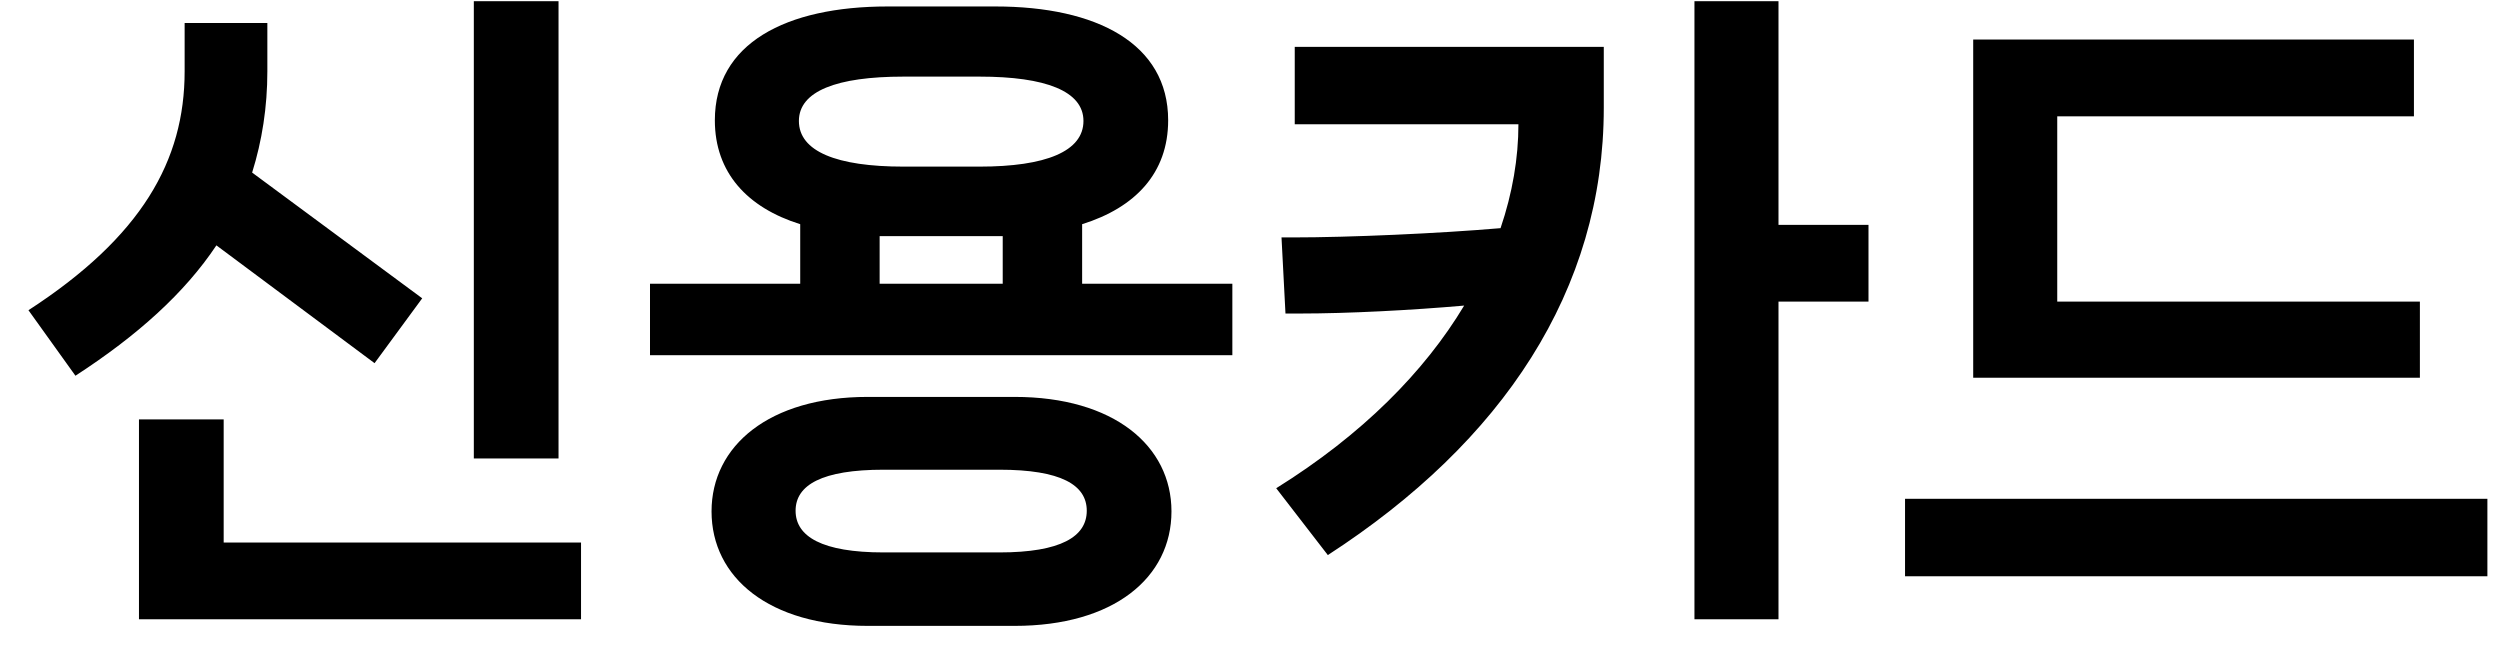 <svg width="68" height="18" viewBox="0 0 68 18" fill="none" xmlns="http://www.w3.org/2000/svg">
<path d="M12.888 0.032V12.47H15.192V0.032H12.888ZM10.188 9.878L11.484 8.114L6.858 4.694C7.128 3.83 7.272 2.912 7.272 1.94V0.626H5.022V1.94C5.022 4.37 3.852 6.44 0.774 8.438L2.052 10.22C3.744 9.122 5.022 7.97 5.886 6.674L10.188 9.878ZM6.084 11.408H3.78V16.844H15.804V14.756H6.084V11.408ZM29.434 6.098C30.874 5.648 31.774 4.712 31.774 3.272C31.774 1.184 29.83 0.176 27.076 0.176H24.142C21.37 0.176 19.444 1.184 19.444 3.272C19.444 4.694 20.326 5.648 21.766 6.098V7.718H17.68V9.662H33.52V7.718H29.434V6.098ZM21.73 3.29C21.73 2.48 22.756 2.084 24.574 2.084H26.644C28.444 2.084 29.47 2.48 29.47 3.29C29.47 4.118 28.444 4.532 26.644 4.532H24.574C22.756 4.532 21.73 4.118 21.73 3.29ZM23.926 6.422H27.274V7.718H23.926V6.422ZM23.602 10.796C20.92 10.796 19.354 12.128 19.354 13.91C19.354 15.71 20.92 17.024 23.602 17.024H27.598C30.298 17.024 31.864 15.71 31.864 13.91C31.864 12.128 30.298 10.796 27.598 10.796H23.602ZM24.034 15.026C22.36 15.026 21.64 14.594 21.64 13.892C21.64 13.19 22.36 12.776 24.034 12.776H27.184C28.858 12.776 29.56 13.19 29.56 13.892C29.56 14.594 28.858 15.026 27.184 15.026H24.034ZM48.375 6.116V0.032H46.089V16.844H48.375V8.204H50.823V6.116H48.375ZM41.301 3.38C41.301 4.298 41.139 5.252 40.815 6.206C39.141 6.35 36.693 6.458 35.163 6.458H34.857L34.965 8.528H35.343C36.675 8.528 38.385 8.438 39.825 8.312C38.745 10.112 37.053 11.822 34.713 13.28L36.117 15.098C40.869 12.02 43.623 7.898 43.623 2.93V1.274H35.217V3.38H41.301ZM53.671 1.076V10.274H65.821V8.204H55.957V3.164H65.659V1.076H53.671ZM67.657 15.674V13.568H51.817V15.674H67.657Z" fill="black"/>
</svg>
